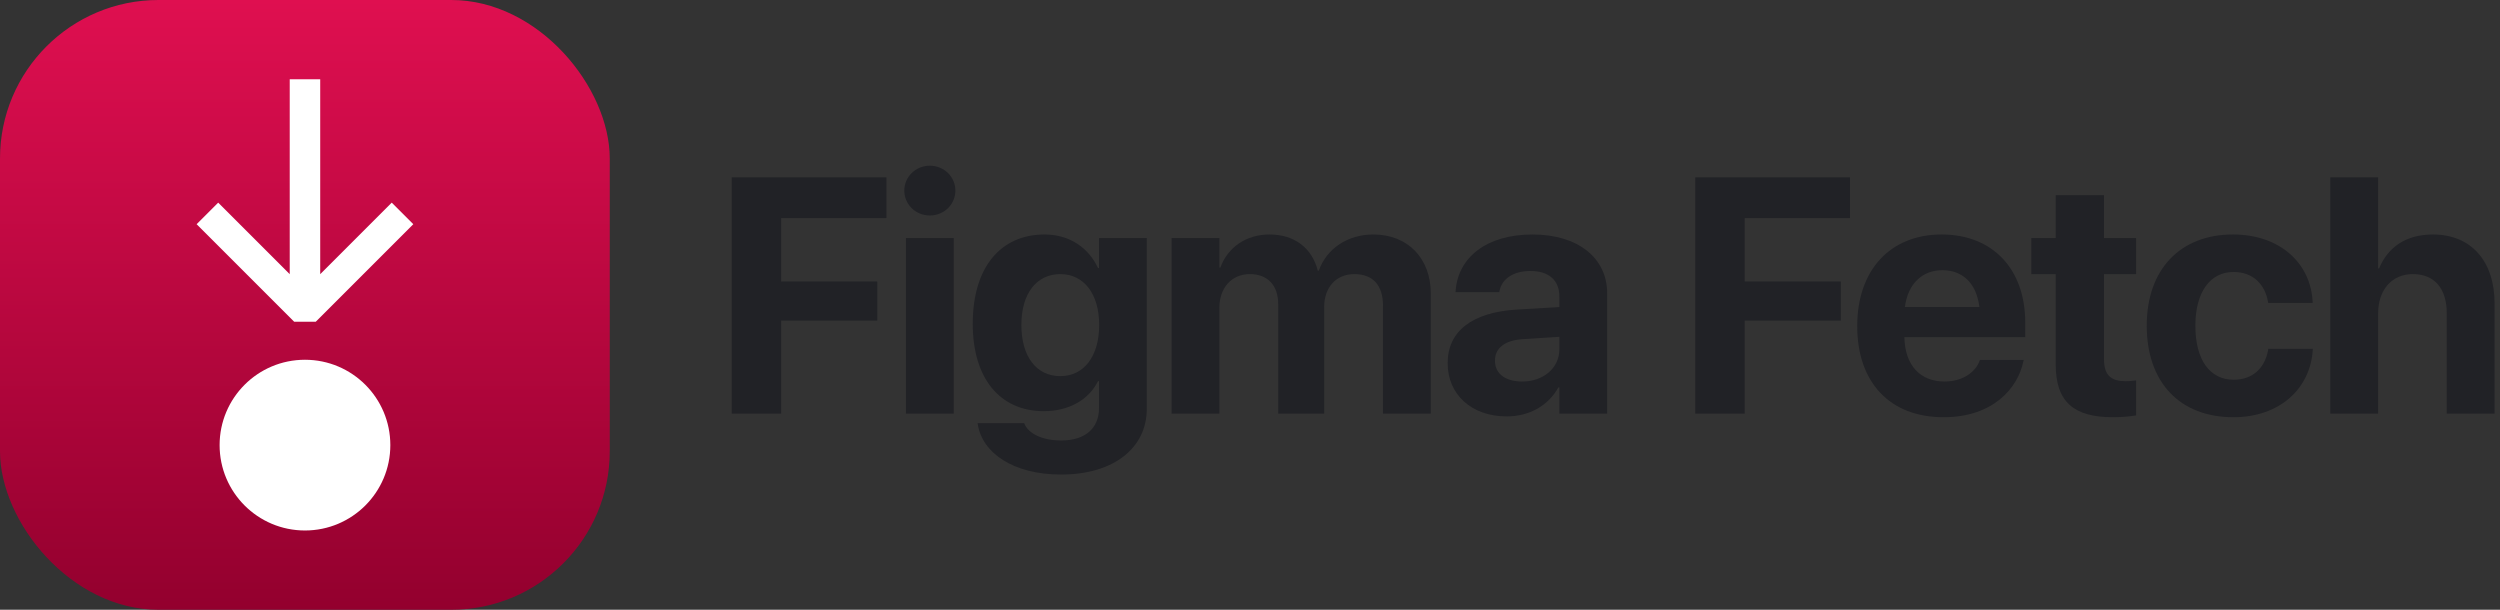 <svg width="164" height="40" viewBox="0 0 164 40" fill="none" xmlns="http://www.w3.org/2000/svg">
<rect x="0" y="0" width="164" height="40" fill="#333333" stroke="none"/>
<rect width="40" height="40" rx="10.4" fill="url(#paint0_linear_9677_11307)"/>
<path fill-rule="evenodd" clip-rule="evenodd" d="M19.006 17.986V5.2H21.006V17.986L25.698 13.293L27.113 14.707L20.713 21.107L19.299 21.107L12.898 14.707L14.313 13.293L19.006 17.986Z" fill="white"/>
<path d="M25.606 29.2C25.606 32.293 23.099 34.8 20.006 34.8C16.913 34.8 14.406 32.293 14.406 29.2C14.406 26.107 16.913 23.6 20.006 23.6C23.099 23.6 25.606 26.107 25.606 29.2Z" fill="white"/>
<path d="M152.869 27.134V11.633H156.006V17.605H156.07C156.661 16.177 157.875 15.382 159.604 15.382C162.097 15.382 163.644 17.122 163.644 19.904V27.134H160.507V20.549C160.507 18.938 159.712 17.981 158.283 17.981C156.897 17.981 156.006 19.034 156.006 20.538V27.134H152.869Z" fill="#212226"/>
<path d="M146.509 27.37C142.996 27.37 140.826 25.082 140.826 21.365V21.355C140.826 17.67 143.028 15.382 146.477 15.382C149.603 15.382 151.59 17.305 151.708 19.797V19.872H148.797L148.775 19.775C148.582 18.68 147.819 17.842 146.52 17.842C144.983 17.842 144.017 19.163 144.017 21.365V21.376C144.017 23.632 144.983 24.91 146.53 24.91C147.787 24.91 148.571 24.137 148.786 22.977L148.797 22.88H151.719V22.944C151.568 25.458 149.581 27.37 146.509 27.37Z" fill="#212226"/>
<path d="M138.614 27.37C136.058 27.37 134.854 26.382 134.854 23.911V17.981H133.254V15.618H134.854V12.804H138.023V15.618H140.129V17.981H138.023V23.567C138.023 24.642 138.507 25.007 139.452 25.007C139.731 25.007 139.936 24.975 140.129 24.953V27.252C139.774 27.306 139.27 27.37 138.614 27.37Z" fill="#212226"/>
<path d="M127.495 27.37C123.972 27.37 121.834 25.082 121.834 21.398V21.387C121.834 17.724 123.993 15.382 127.366 15.382C130.739 15.382 132.855 17.67 132.855 21.15V22.117H124.928C124.96 23.954 125.959 25.028 127.56 25.028C128.849 25.028 129.633 24.319 129.858 23.675L129.88 23.61H132.759L132.727 23.729C132.372 25.426 130.782 27.37 127.495 27.37ZM127.42 17.724C126.131 17.724 125.164 18.583 124.96 20.141H129.848C129.654 18.551 128.72 17.724 127.42 17.724Z" fill="#212226"/>
<path d="M111.209 27.134V11.633H121.36V14.308H114.453V18.465H120.759V21.032H114.453V27.134H111.209Z" fill="#212226"/>
<path d="M98.834 27.316C96.524 27.316 94.967 25.866 94.967 23.836V23.814C94.967 21.72 96.589 20.495 99.446 20.312L102.293 20.141V19.432C102.293 18.411 101.627 17.777 100.402 17.777C99.231 17.777 98.522 18.325 98.372 19.066L98.351 19.163H95.482L95.493 19.034C95.665 16.907 97.491 15.382 100.531 15.382C103.507 15.382 105.43 16.918 105.43 19.238V27.134H102.293V25.415H102.229C101.573 26.597 100.349 27.316 98.834 27.316ZM98.071 23.675C98.071 24.523 98.769 25.028 99.855 25.028C101.262 25.028 102.293 24.126 102.293 22.923V22.096L99.919 22.246C98.705 22.321 98.071 22.837 98.071 23.653V23.675Z" fill="#212226"/>
<path d="M76.856 27.134V15.618H79.992V17.552H80.057C80.529 16.241 81.732 15.382 83.279 15.382C84.891 15.382 86.061 16.241 86.448 17.756H86.513C87.028 16.306 88.403 15.382 90.09 15.382C92.346 15.382 93.86 16.939 93.86 19.26V27.134H90.724V20.044C90.724 18.712 90.058 17.981 88.844 17.981C87.651 17.981 86.867 18.852 86.867 20.13V27.134H83.849V19.947C83.849 18.712 83.15 17.981 81.99 17.981C80.798 17.981 79.992 18.884 79.992 20.184V27.134H76.856Z" fill="#212226"/>
<path d="M69.613 31.13C66.444 31.13 64.446 29.701 64.145 27.854L64.135 27.757H67.186L67.218 27.832C67.465 28.401 68.303 28.895 69.613 28.895C71.235 28.895 72.095 28.058 72.095 26.769V25.007H72.03C71.429 26.21 70.14 26.973 68.475 26.973C65.596 26.973 63.812 24.824 63.812 21.247V21.236C63.812 17.562 65.617 15.382 68.528 15.382C70.15 15.382 71.407 16.241 72.03 17.584H72.095V15.618H75.231V26.811C75.231 29.379 73.072 31.13 69.613 31.13ZM69.56 24.674C71.096 24.674 72.106 23.385 72.106 21.322V21.311C72.106 19.26 71.085 17.981 69.56 17.981C68.002 17.981 67.003 19.249 67.003 21.311V21.322C67.003 23.395 67.991 24.674 69.56 24.674Z" fill="#212226"/>
<path d="M60.998 14.136C60.053 14.136 59.322 13.395 59.322 12.503C59.322 11.611 60.053 10.87 60.998 10.87C61.943 10.87 62.674 11.611 62.674 12.503C62.674 13.395 61.943 14.136 60.998 14.136ZM59.43 27.134V15.618H62.566V27.134H59.43Z" fill="#212226"/>
<path d="M48 27.134V11.633H58.151V14.308H51.244V18.465H57.55V21.032H51.244V27.134H48Z" fill="#212226"/>
<defs>
<linearGradient id="paint0_linear_9677_11307" x1="20" y1="0" x2="20" y2="40" gradientUnits="userSpaceOnUse">
<stop stop-color="#DF0F50"/>
<stop offset="1" stop-color="#93002E"/>
</linearGradient>
</defs>
</svg>
